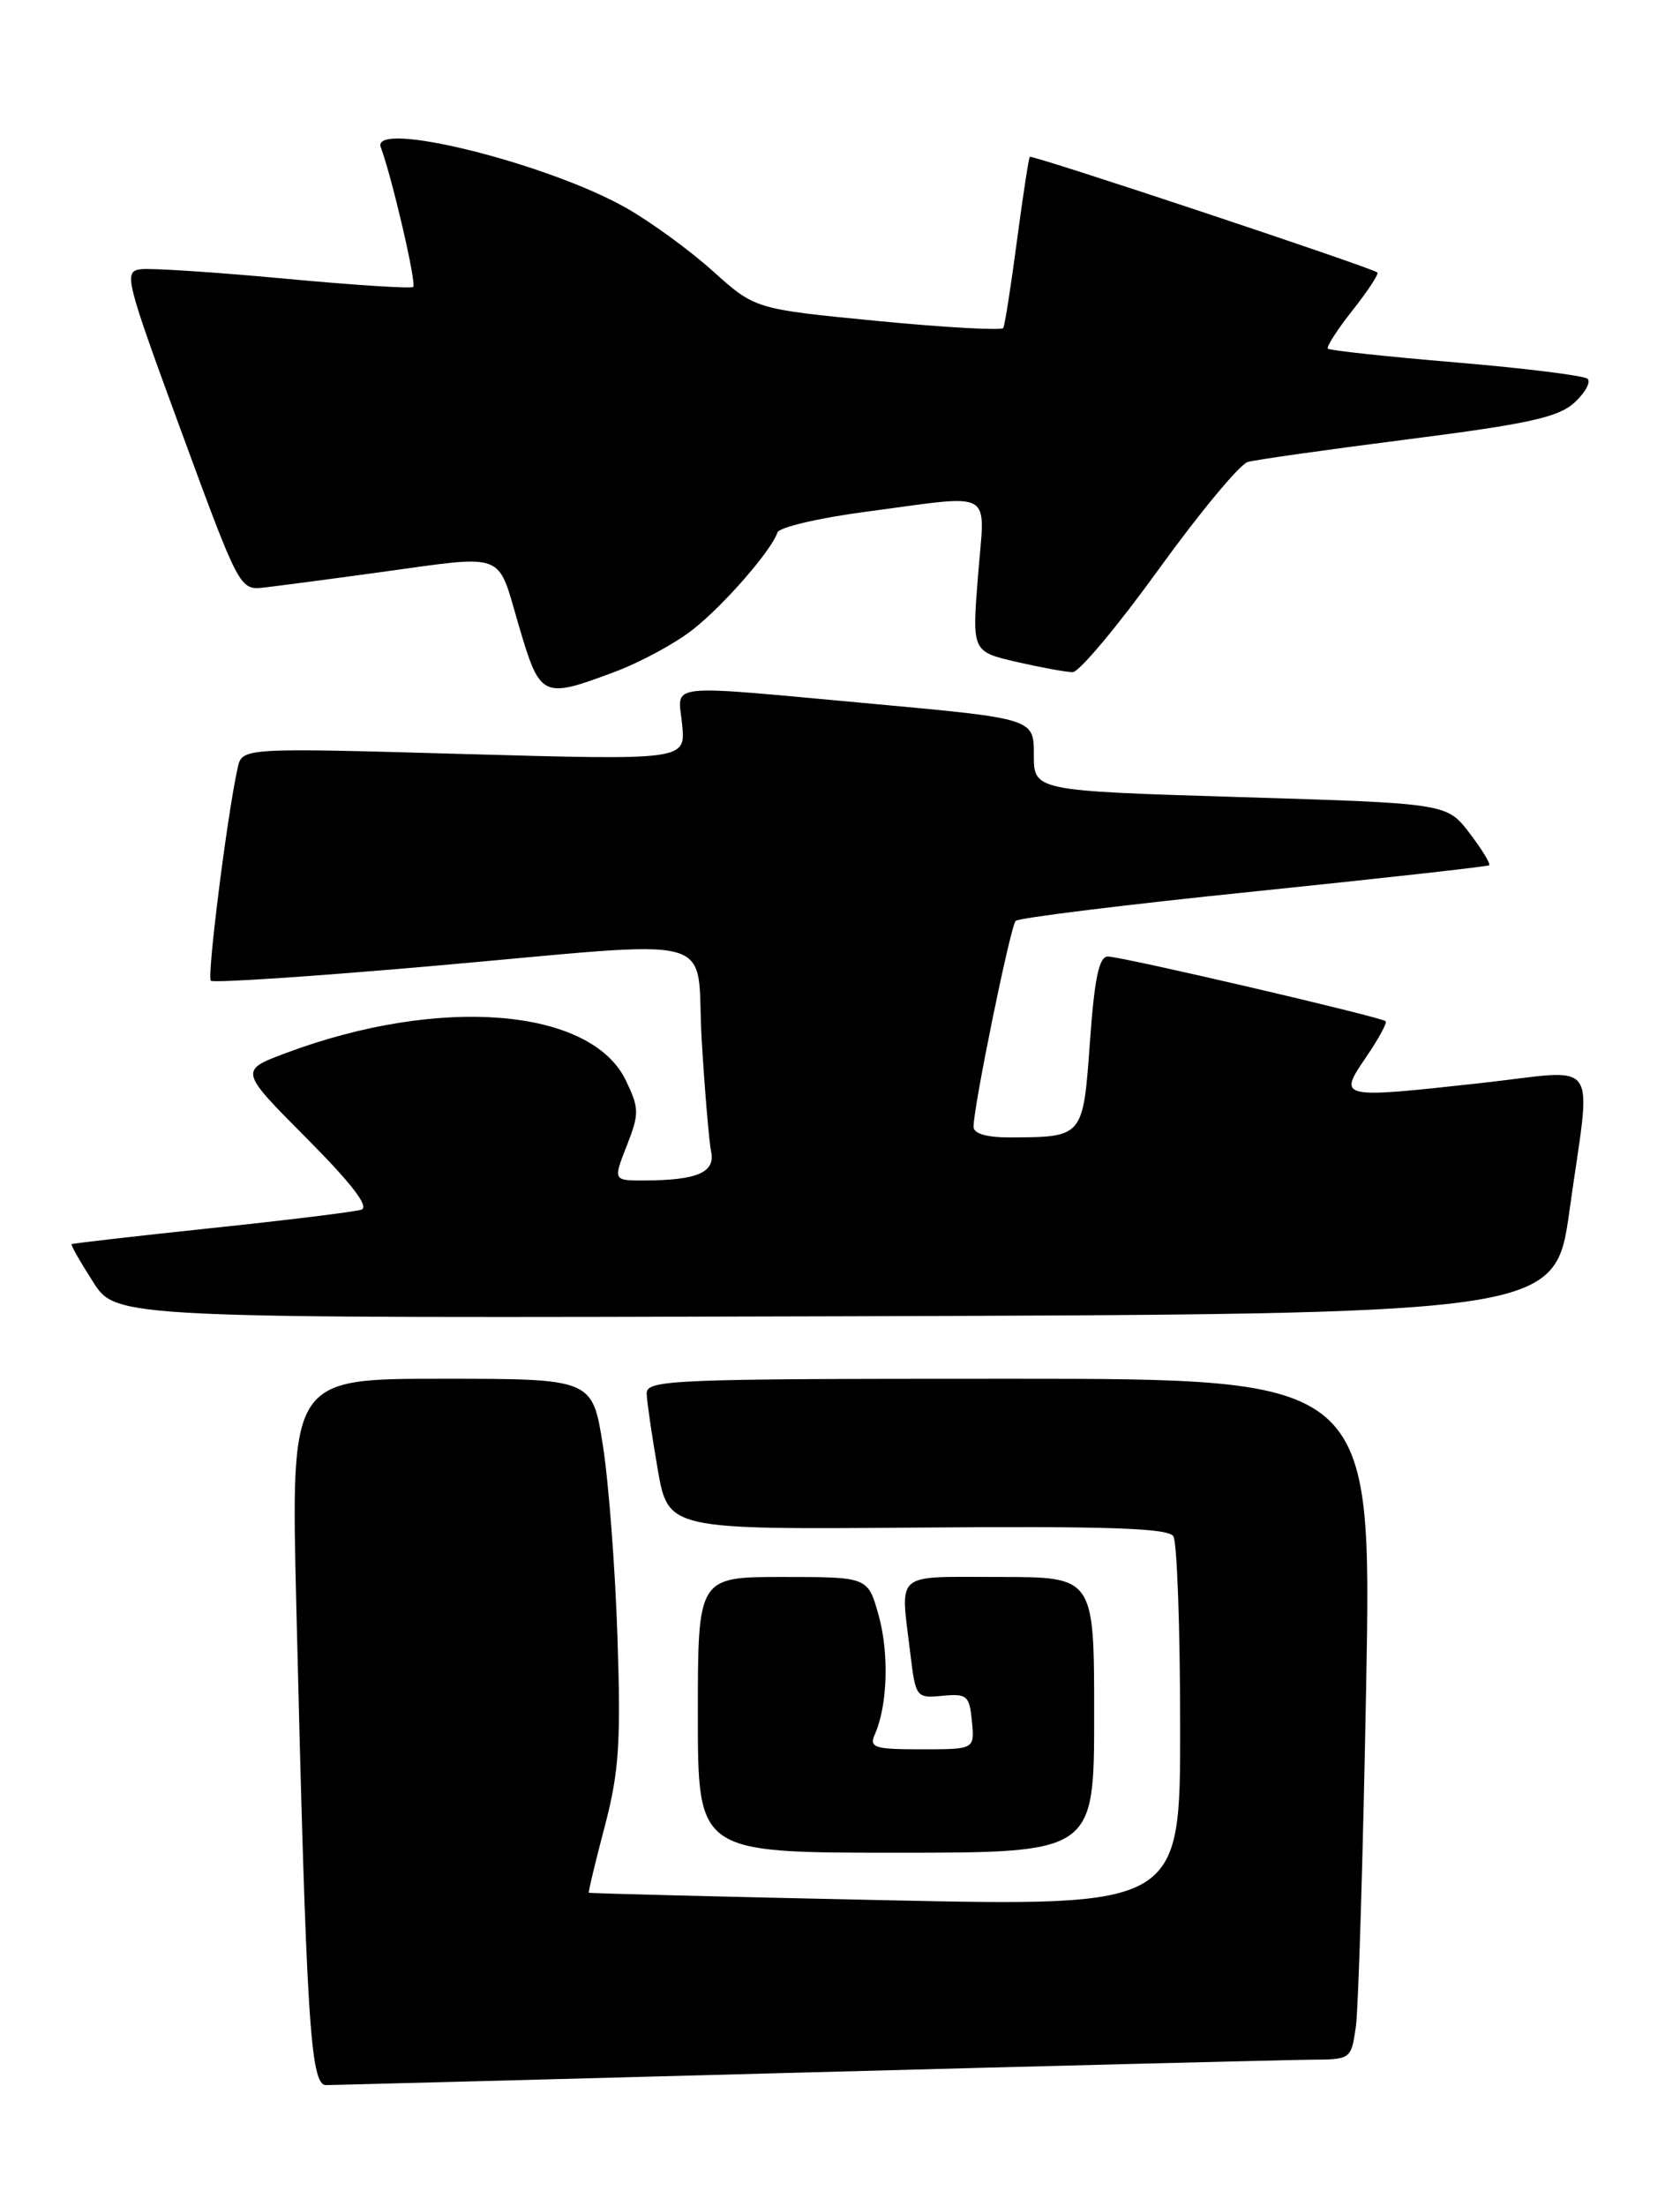 <?xml version="1.0" encoding="UTF-8" standalone="no"?>
<!DOCTYPE svg PUBLIC "-//W3C//DTD SVG 1.1//EN" "http://www.w3.org/Graphics/SVG/1.1/DTD/svg11.dtd" >
<svg xmlns="http://www.w3.org/2000/svg" xmlns:xlink="http://www.w3.org/1999/xlink" version="1.1" viewBox="0 0 195 256">
 <g >
 <path fill="currentColor"
d=" M 93.50 240.50 C 123.20 239.70 149.60 239.04 152.16 239.02 C 156.78 239.00 156.83 238.96 157.37 235.25 C 157.67 233.19 158.21 215.41 158.57 195.75 C 159.23 160.00 159.23 160.00 117.12 160.00 C 77.65 160.00 75.00 160.11 75.06 161.75 C 75.10 162.71 75.67 166.65 76.34 170.50 C 77.56 177.50 77.56 177.50 106.48 177.27 C 128.49 177.09 135.59 177.33 136.19 178.27 C 136.62 178.95 136.98 188.89 136.98 200.37 C 137.00 221.24 137.00 221.24 102.75 220.51 C 83.91 220.11 68.43 219.72 68.35 219.64 C 68.27 219.56 69.09 216.12 70.18 212.00 C 71.85 205.65 72.08 202.27 71.67 190.00 C 71.41 182.03 70.65 172.01 69.98 167.75 C 68.76 160.00 68.76 160.00 51.26 160.00 C 33.76 160.00 33.76 160.00 34.39 186.25 C 35.56 234.68 36.01 242.00 37.86 241.97 C 38.76 241.96 63.80 241.30 93.50 240.50 Z  M 127.00 199.00 C 127.00 183.00 127.00 183.00 116.00 183.00 C 103.62 183.00 104.51 182.25 105.65 191.79 C 106.28 197.00 106.34 197.08 109.39 196.79 C 112.24 196.52 112.53 196.77 112.81 199.75 C 113.13 203.00 113.13 203.00 106.96 203.00 C 101.45 203.00 100.87 202.81 101.55 201.25 C 103.03 197.90 103.21 191.84 101.98 187.43 C 100.74 183.00 100.74 183.00 90.87 183.00 C 81.00 183.00 81.00 183.00 81.00 199.00 C 81.00 215.00 81.00 215.00 104.00 215.00 C 127.00 215.00 127.00 215.00 127.00 199.00 Z  M 182.17 140.50 C 184.71 122.20 186.07 124.13 171.75 125.70 C 155.37 127.50 155.29 127.48 158.57 122.67 C 160.00 120.57 161.03 118.69 160.84 118.51 C 160.34 118.02 130.21 111.00 128.59 111.00 C 127.56 111.00 127.04 113.52 126.51 120.91 C 125.71 132.00 125.75 131.96 117.25 131.99 C 114.51 132.00 113.00 131.56 113.00 130.75 C 113.00 128.41 117.28 107.50 117.89 106.86 C 118.23 106.52 130.65 104.98 145.50 103.46 C 160.35 101.93 172.66 100.56 172.85 100.41 C 173.04 100.26 172.02 98.58 170.57 96.68 C 167.94 93.23 167.94 93.23 143.97 92.50 C 120.00 91.77 120.00 91.77 120.00 87.58 C 120.00 83.39 120.00 83.39 101.25 81.67 C 76.57 79.42 78.71 79.18 79.18 84.11 C 79.57 88.22 79.57 88.22 53.84 87.50 C 28.10 86.77 28.10 86.77 27.58 89.13 C 26.35 94.72 24.01 113.34 24.47 113.81 C 24.75 114.08 36.12 113.33 49.74 112.14 C 84.70 109.07 80.69 107.98 81.45 120.75 C 81.81 126.66 82.30 132.46 82.54 133.64 C 83.04 136.05 80.95 136.96 74.83 136.99 C 71.16 137.00 71.16 137.00 72.75 132.96 C 74.21 129.24 74.20 128.64 72.66 125.41 C 68.62 116.95 51.05 115.52 33.19 122.20 C 27.77 124.23 27.77 124.23 35.57 132.07 C 40.84 137.37 42.91 140.07 41.94 140.38 C 41.15 140.63 33.30 141.60 24.50 142.52 C 15.70 143.45 8.41 144.29 8.31 144.38 C 8.20 144.48 9.32 146.45 10.81 148.77 C 13.50 152.99 13.50 152.99 97.00 152.75 C 180.50 152.50 180.50 152.50 182.17 140.50 Z  M 71.37 77.96 C 74.37 76.84 78.46 74.62 80.47 73.02 C 84.10 70.14 89.54 63.88 90.24 61.79 C 90.44 61.19 95.08 60.10 100.55 59.38 C 115.73 57.38 114.32 56.58 113.52 66.81 C 112.82 75.61 112.82 75.61 117.99 76.81 C 120.83 77.46 123.76 78.00 124.51 78.00 C 125.26 78.00 129.76 72.62 134.51 66.04 C 139.26 59.47 143.91 53.87 144.83 53.61 C 145.75 53.35 154.15 52.16 163.50 50.97 C 177.43 49.19 180.91 48.42 182.76 46.71 C 184.01 45.56 184.68 44.32 184.26 43.95 C 183.84 43.59 176.98 42.73 169.00 42.06 C 161.03 41.39 154.33 40.67 154.13 40.46 C 153.93 40.26 155.22 38.25 157.00 36.00 C 158.78 33.75 160.07 31.78 159.87 31.62 C 159.08 31.00 119.75 17.92 119.53 18.20 C 119.40 18.37 118.72 22.77 118.03 28.00 C 117.34 33.23 116.63 37.75 116.45 38.06 C 116.26 38.37 109.71 38.01 101.88 37.25 C 87.65 35.87 87.65 35.87 82.75 31.47 C 80.06 29.04 75.52 25.74 72.68 24.13 C 63.46 18.90 42.97 13.85 44.20 17.10 C 45.49 20.53 48.38 32.95 47.96 33.30 C 47.71 33.51 40.98 33.08 33.00 32.33 C 25.02 31.59 17.54 31.10 16.36 31.24 C 14.32 31.49 14.53 32.33 21.02 50.00 C 27.78 68.40 27.83 68.50 30.66 68.18 C 32.22 68.00 38.19 67.22 43.92 66.43 C 58.94 64.37 57.66 63.89 60.19 72.50 C 62.70 81.03 62.91 81.13 71.37 77.96 Z "/>
</g>
</svg>